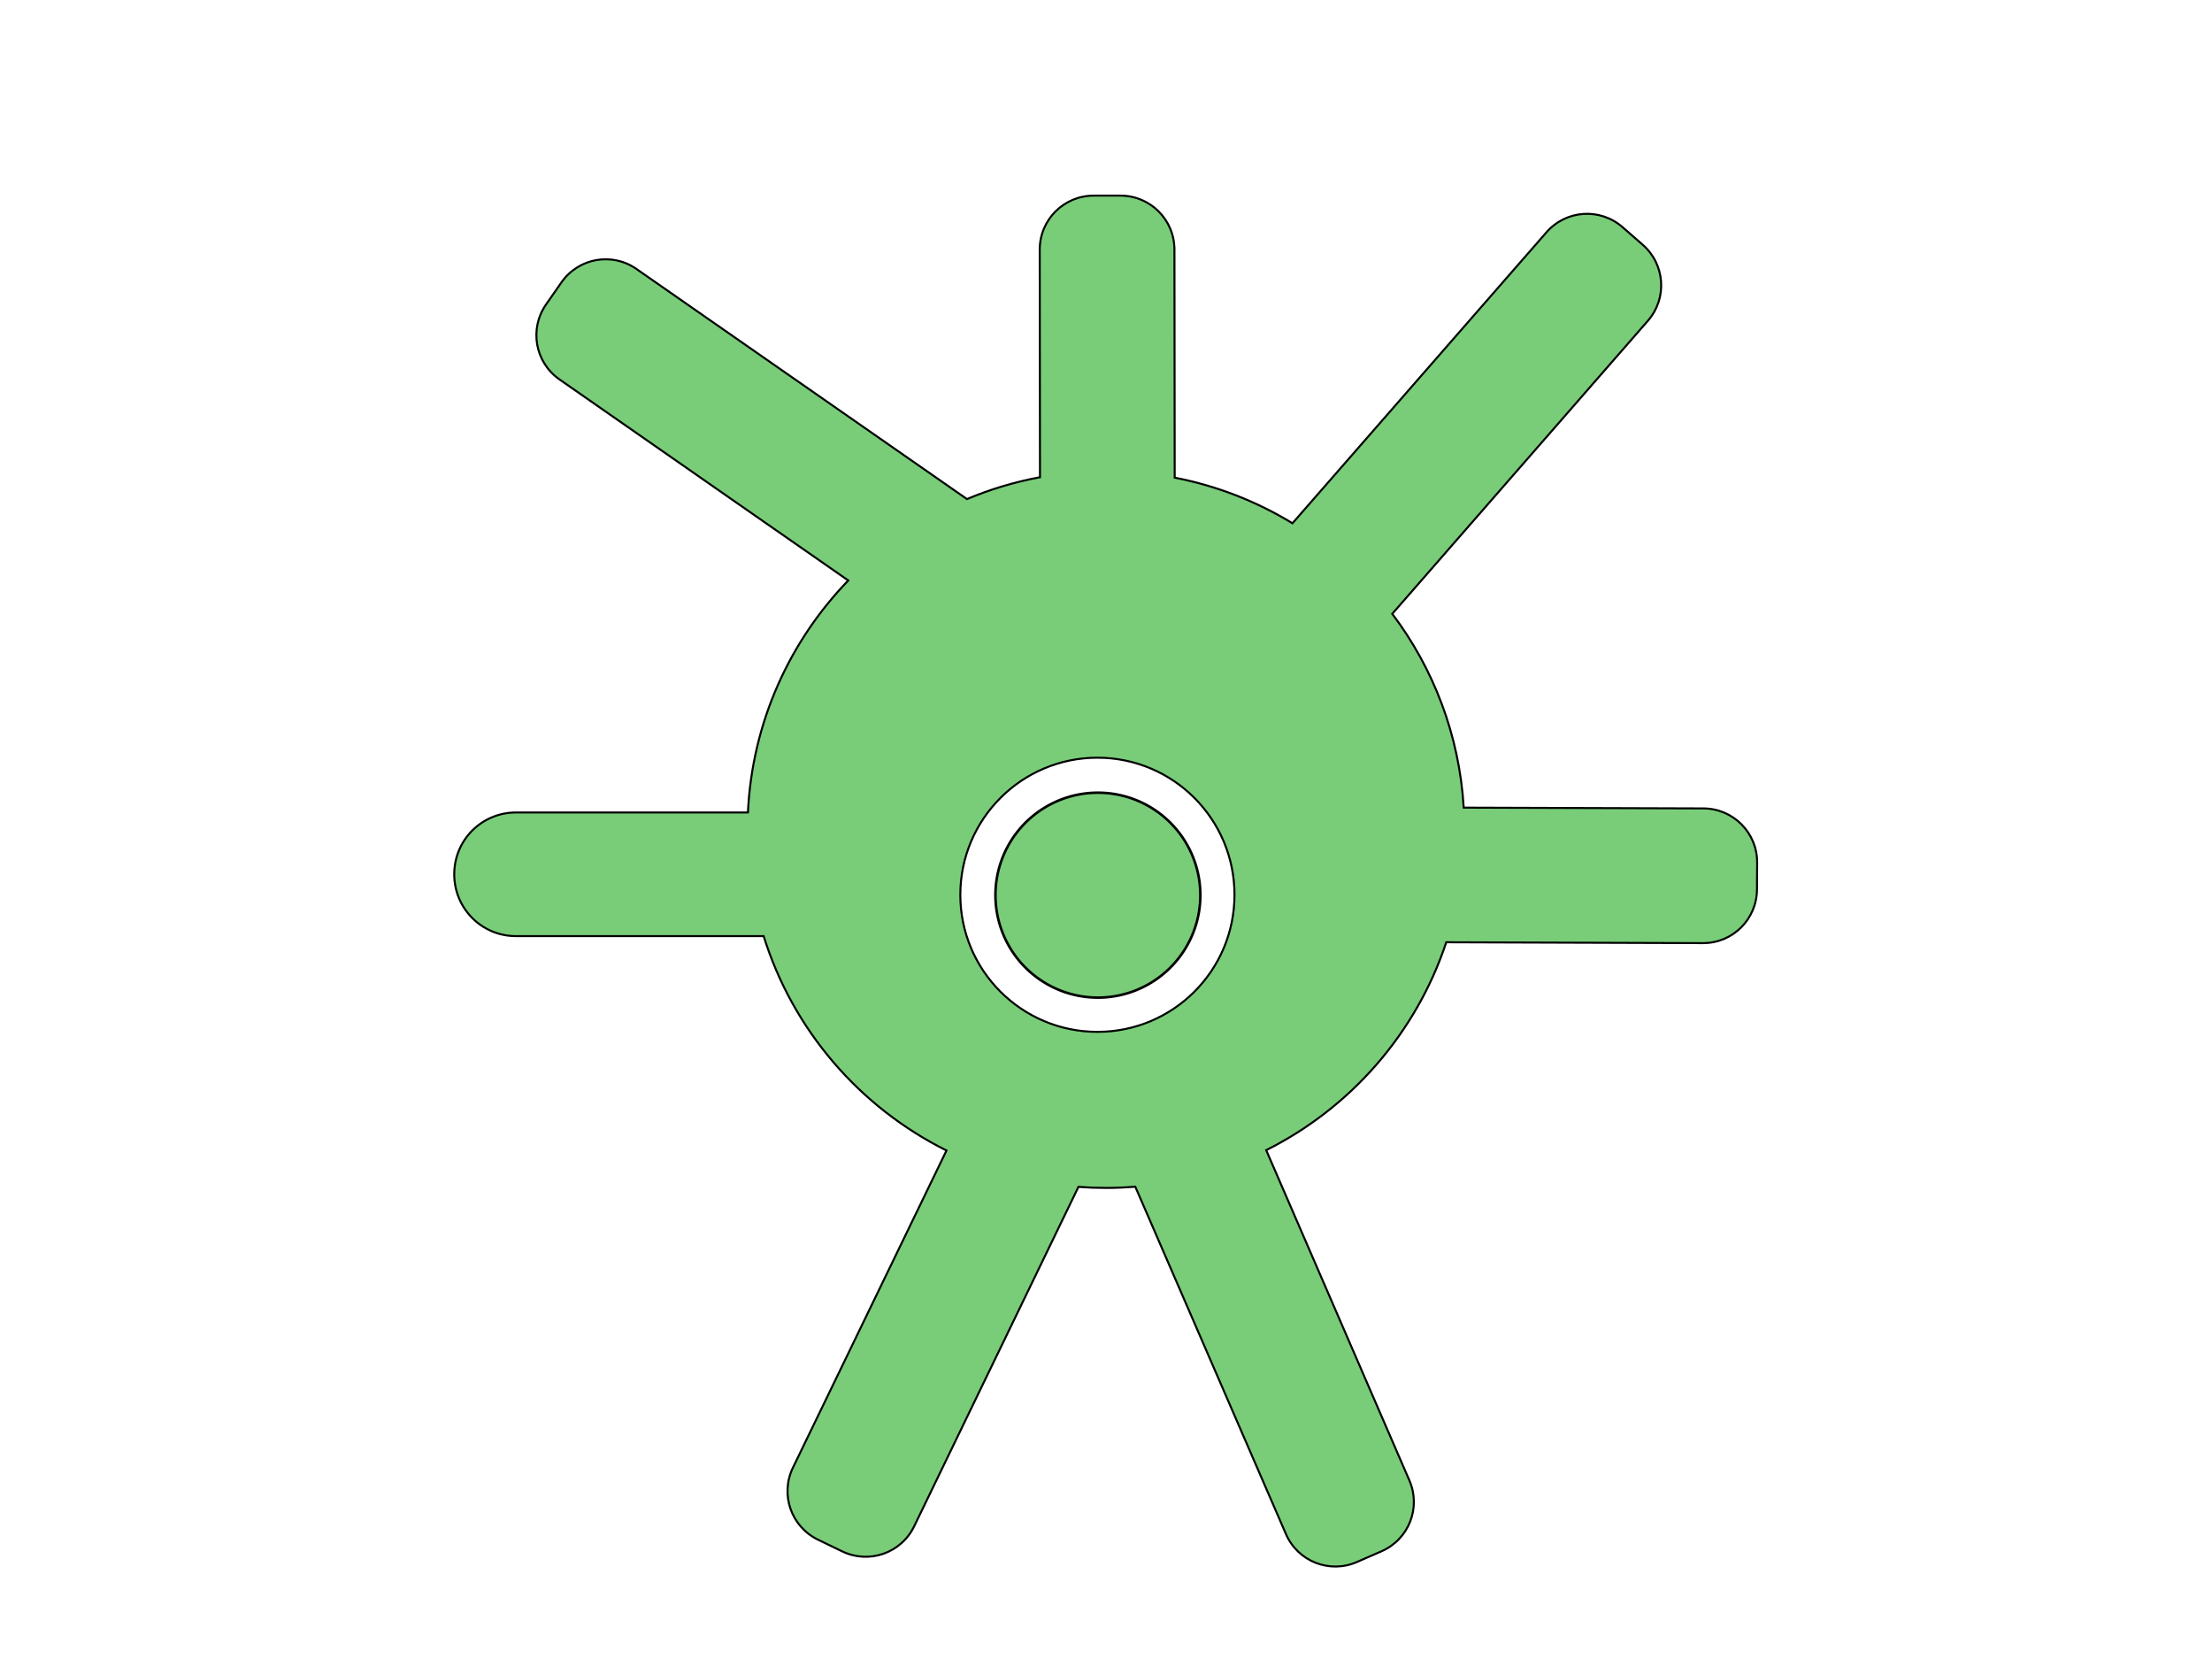 <?xml version="1.0" encoding="UTF-8" standalone="no"?>
<!-- Created with Inkscape (http://www.inkscape.org/) -->

<svg
   xmlns:dc="http://purl.org/dc/elements/1.1/"
   xmlns:cc="http://creativecommons.org/ns#"
   xmlns:rdf="http://www.w3.org/1999/02/22-rdf-syntax-ns#"
   xmlns:svg="http://www.w3.org/2000/svg"
   xmlns="http://www.w3.org/2000/svg"
   xmlns:sodipodi="http://sodipodi.sourceforge.net/DTD/sodipodi-0.dtd"
   xmlns:inkscape="http://www.inkscape.org/namespaces/inkscape"
   width="800"
   height="600"
   id="svg5126"
   version="1.1"
   inkscape:version="0.47 r22583"
   sodipodi:docname="L4.svg"
   inkscape:export-filename="4.png"
   inkscape:export-xdpi="90"
   inkscape:export-ydpi="90">
  <defs
     id="defs5128">
    <inkscape:perspective
       sodipodi:type="inkscape:persp3d"
       inkscape:vp_x="0 : 526.18109 : 1"
       inkscape:vp_y="0 : 1000 : 0"
       inkscape:vp_z="744.09448 : 526.18109 : 1"
       inkscape:persp3d-origin="372.04724 : 350.78739 : 1"
       id="perspective5134" />
    <inkscape:perspective
       id="perspective5204"
       inkscape:persp3d-origin="0.5 : 0.33333333 : 1"
       inkscape:vp_z="1 : 0.5 : 1"
       inkscape:vp_y="0 : 1000 : 0"
       inkscape:vp_x="0 : 0.5 : 1"
       sodipodi:type="inkscape:persp3d" />
    <inkscape:perspective
       id="perspective5741"
       inkscape:persp3d-origin="0.5 : 0.33333333 : 1"
       inkscape:vp_z="1 : 0.5 : 1"
       inkscape:vp_y="0 : 1000 : 0"
       inkscape:vp_x="0 : 0.5 : 1"
       sodipodi:type="inkscape:persp3d" />
    <inkscape:perspective
       id="perspective5767"
       inkscape:persp3d-origin="0.5 : 0.33333333 : 1"
       inkscape:vp_z="1 : 0.5 : 1"
       inkscape:vp_y="0 : 1000 : 0"
       inkscape:vp_x="0 : 0.5 : 1"
       sodipodi:type="inkscape:persp3d" />
    <inkscape:perspective
       id="perspective5791"
       inkscape:persp3d-origin="0.5 : 0.33333333 : 1"
       inkscape:vp_z="1 : 0.5 : 1"
       inkscape:vp_y="0 : 1000 : 0"
       inkscape:vp_x="0 : 0.5 : 1"
       sodipodi:type="inkscape:persp3d" />
    <inkscape:perspective
       id="perspective5826"
       inkscape:persp3d-origin="0.5 : 0.33333333 : 1"
       inkscape:vp_z="1 : 0.5 : 1"
       inkscape:vp_y="0 : 1000 : 0"
       inkscape:vp_x="0 : 0.5 : 1"
       sodipodi:type="inkscape:persp3d" />
    <inkscape:perspective
       id="perspective5826-2"
       inkscape:persp3d-origin="0.5 : 0.33333333 : 1"
       inkscape:vp_z="1 : 0.5 : 1"
       inkscape:vp_y="0 : 1000 : 0"
       inkscape:vp_x="0 : 0.5 : 1"
       sodipodi:type="inkscape:persp3d" />
    <inkscape:perspective
       id="perspective5826-0"
       inkscape:persp3d-origin="0.5 : 0.33333333 : 1"
       inkscape:vp_z="1 : 0.5 : 1"
       inkscape:vp_y="0 : 1000 : 0"
       inkscape:vp_x="0 : 0.5 : 1"
       sodipodi:type="inkscape:persp3d" />
  </defs>
  <sodipodi:namedview
     id="base"
     pagecolor="#ffffff"
     bordercolor="#666666"
     borderopacity="1.0"
     inkscape:pageopacity="0.0"
     inkscape:pageshadow="2"
     inkscape:zoom="0.91688179"
     inkscape:cx="247.61636"
     inkscape:cy="209.84077"
     inkscape:document-units="px"
     inkscape:current-layer="layer1"
     showgrid="false"
     inkscape:window-width="1920"
     inkscape:window-height="1025"
     inkscape:window-x="1362"
     inkscape:window-y="-3"
     inkscape:window-maximized="1" />
  <g
     inkscape:label="Layer 1"
     inkscape:groupmode="layer"
     id="layer1"
     transform="translate(0,-452.362)">
    <path
       style="color:#000000;fill:#009f00;fill-opacity:0.527;fill-rule:nonzero;stroke:#000000;stroke-width:0.727;stroke-linecap:butt;stroke-linejoin:miter;stroke-miterlimit:4;stroke-opacity:1;stroke-dasharray:none;stroke-dashoffset:0;marker:none;visibility:visible;display:inline;overflow:visible;enable-background:accumulate"
       d="M 395.531 70.75 C 384.721 70.764 376.018 79.502 376.031 90.312 L 376.125 172.594 C 366.952 174.302 358.103 176.969 349.719 180.5 L 230.188 97.281 C 221.315 91.105 209.208 93.284 203.031 102.156 L 197.5 110.094 C 191.324 118.966 193.503 131.074 202.375 137.25 L 306.781 209.938 C 285.576 231.88 272.025 261.293 270.5 293.844 L 186.625 293.844 C 174.235 293.844 164.281 303.797 164.281 316.188 C 164.281 328.578 174.235 338.562 186.625 338.562 L 276.188 338.562 C 286.749 372.524 310.932 400.469 342.312 416.094 L 286.781 530.781 C 282.071 540.511 286.114 552.133 295.844 556.844 L 304.562 561.062 C 314.293 565.773 325.915 561.73 330.625 552 L 390.031 429.25 C 393.323 429.5 396.644 429.625 400 429.625 C 403.569 429.625 407.097 429.47 410.594 429.188 L 465.062 554.781 C 469.364 564.699 480.801 569.239 490.719 564.938 L 499.594 561.062 C 509.512 556.761 514.02 545.324 509.719 535.406 L 457.938 415.969 C 488.502 400.667 512.179 373.639 523.062 340.781 L 615.875 341.094 C 626.685 341.13 635.401 332.435 635.438 321.625 L 635.5 311.969 C 635.537 301.158 626.842 292.412 616.031 292.375 L 529.375 292.094 C 527.794 265.866 518.419 241.732 503.531 222 L 595.969 116.031 C 603.076 107.886 602.239 95.607 594.094 88.5 L 586.812 82.156 C 578.667 75.049 566.388 75.886 559.281 84.031 L 467.438 189.25 C 454.552 181.387 440.175 175.726 424.844 172.75 L 424.75 90.25 C 424.736 79.44 415.998 70.736 405.188 70.75 L 395.531 70.75 z M 396.906 274.031 C 424.287 274.031 446.469 296.244 446.469 323.625 C 446.469 351.006 424.287 373.188 396.906 373.188 C 369.526 373.188 347.312 351.006 347.312 323.625 C 347.312 296.244 369.526 274.031 396.906 274.031 z "
       transform="translate(0,452.362)"
       id="path5210" />
    <path
       sodipodi:type="arc"
       style="color:#000000;fill:#009f00;fill-opacity:0.527;fill-rule:nonzero;stroke:#000000;stroke-width:1;stroke-linecap:butt;stroke-linejoin:miter;stroke-miterlimit:4;stroke-opacity:1;stroke-dasharray:none;stroke-dashoffset:0;marker:none;visibility:visible;display:inline;overflow:visible;enable-background:accumulate"
       id="path5724"
       sodipodi:cx="409.51157"
       sodipodi:cy="318.509"
       sodipodi:rx="40.102829"
       sodipodi:ry="40.102829"
       d="m 449.614,318.509 a 40.103,40.103 0 1 1 -80.206,0 40.103,40.103 0 1 1 80.206,0 z"
       transform="matrix(0.924,0,0,0.924,18.68,481.805)" />
  </g>
</svg>
